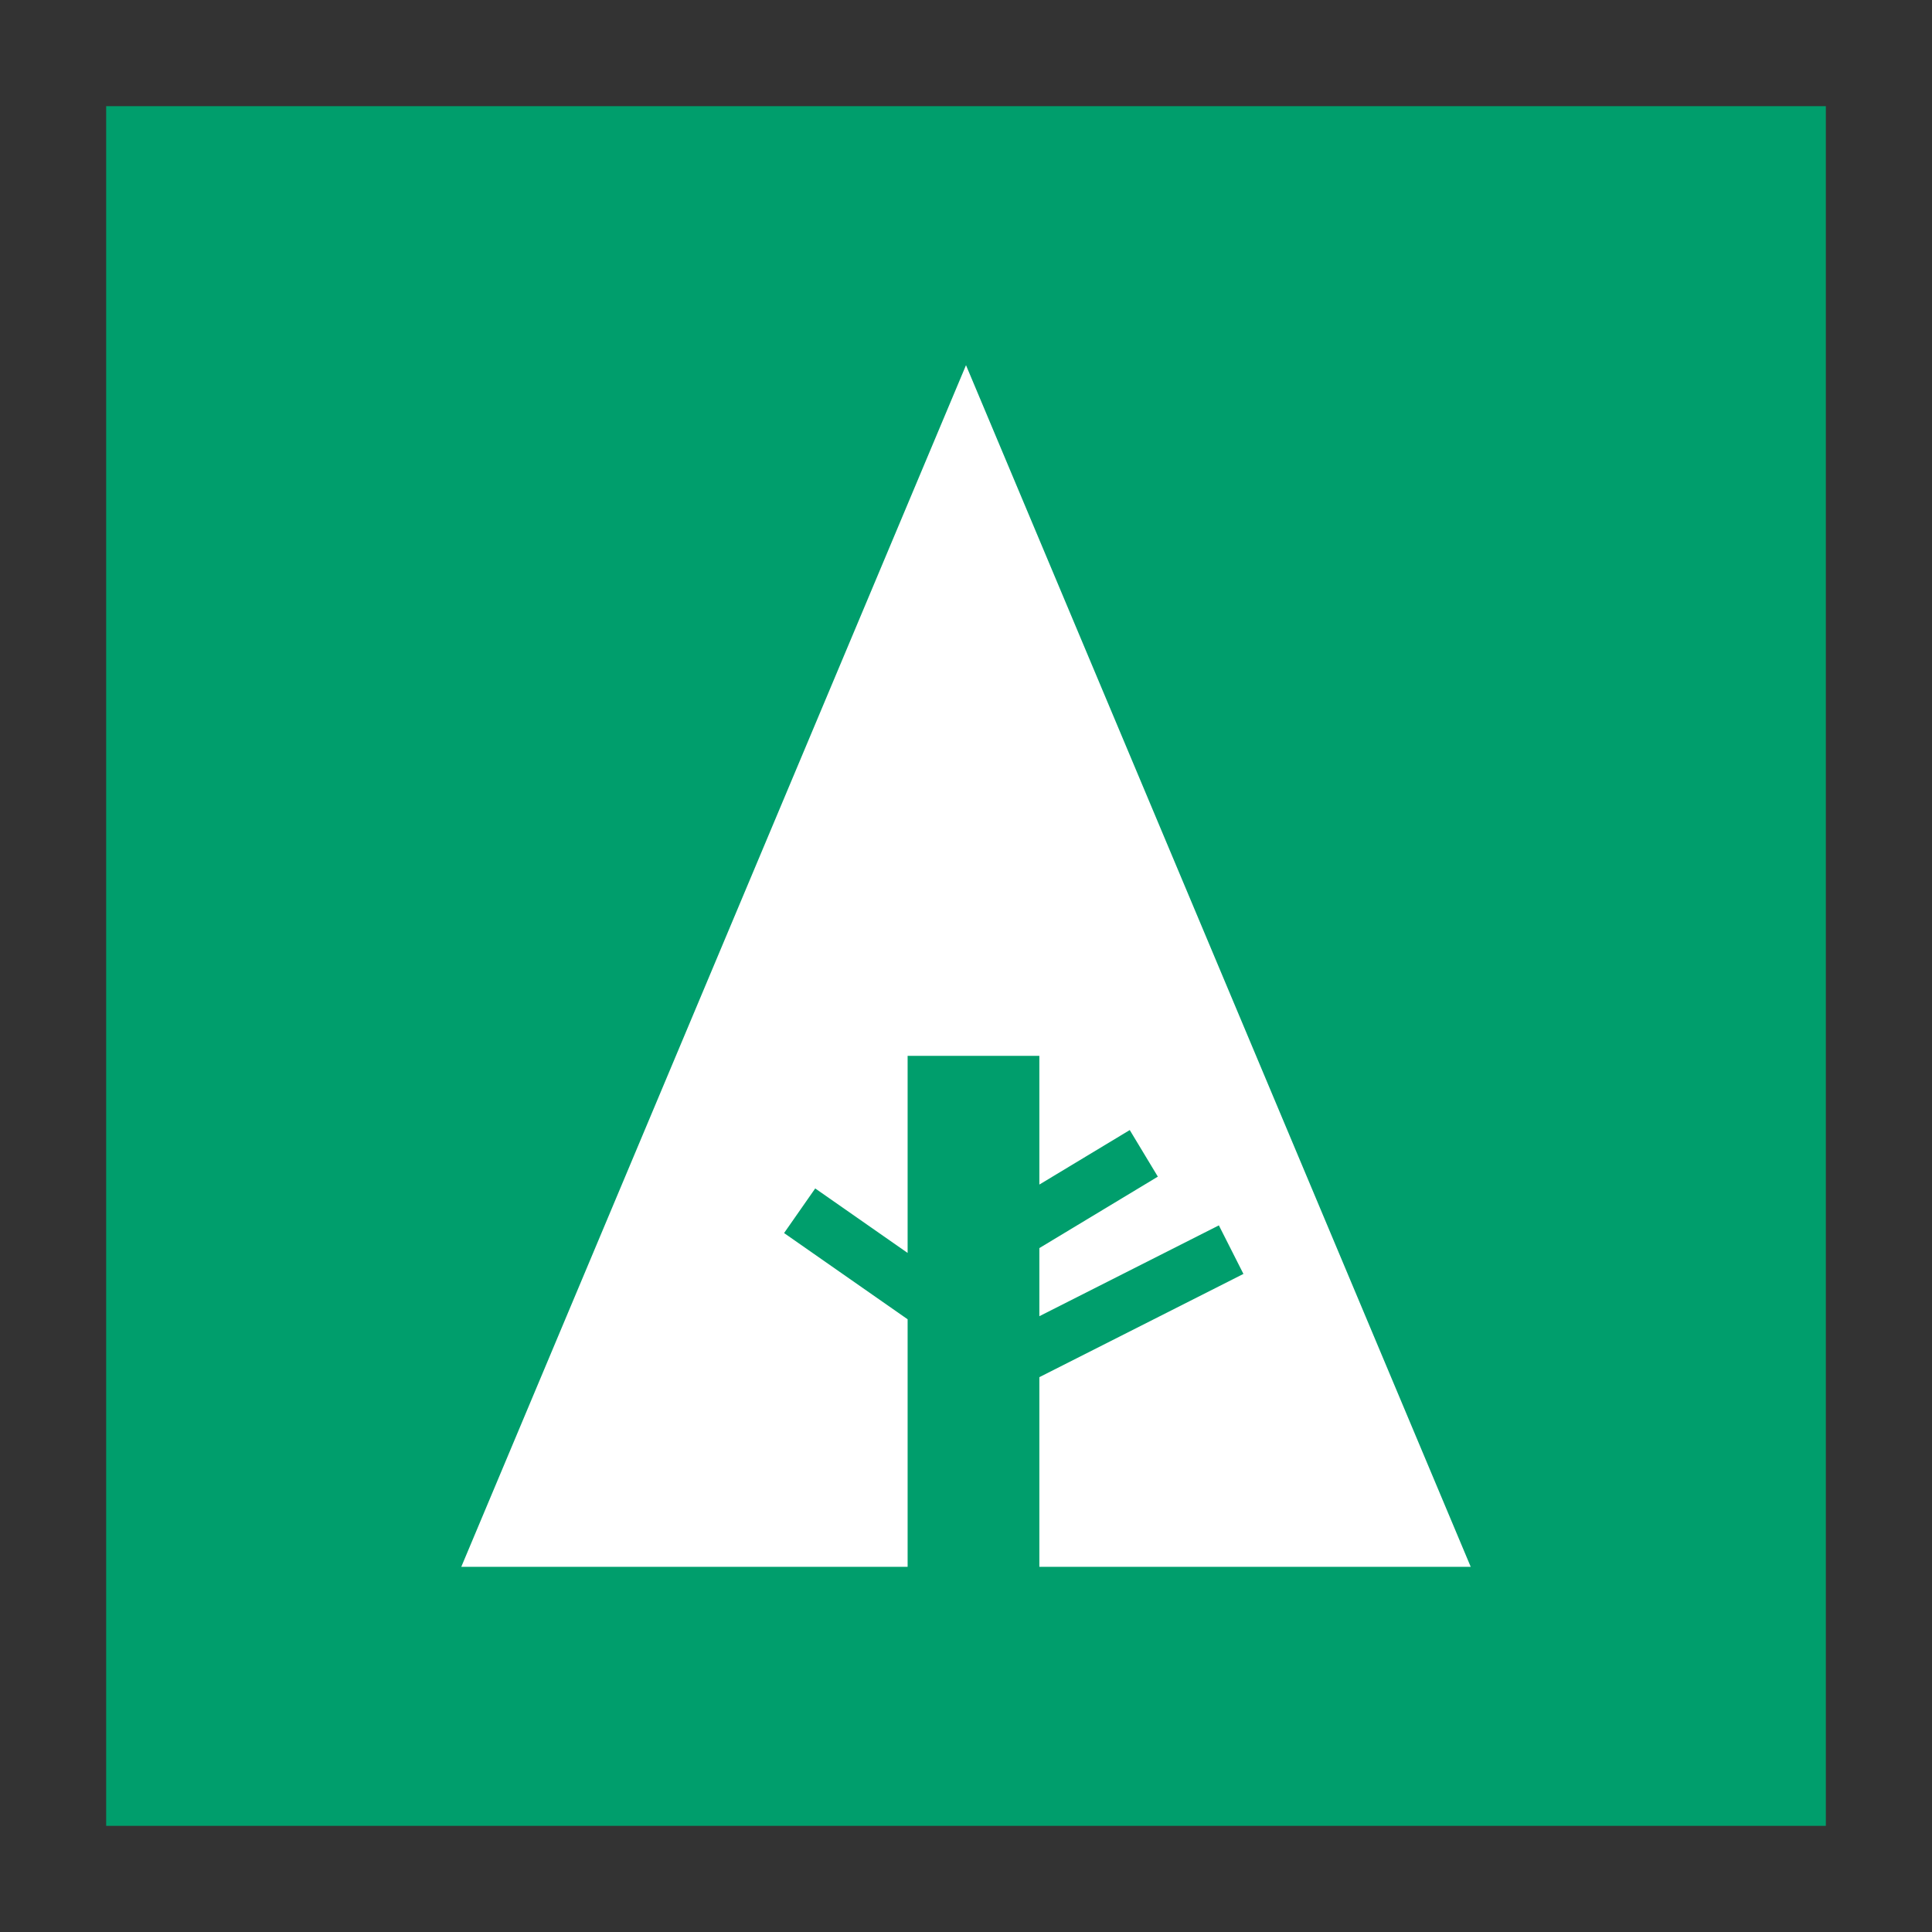 <?xml version="1.0" encoding="UTF-8" standalone="no"?>
<!-- Created with Inkscape (http://www.inkscape.org/) -->

<svg
   xmlns:dc="http://purl.org/dc/elements/1.1/"
   xmlns:cc="http://creativecommons.org/ns#"
   xmlns:rdf="http://www.w3.org/1999/02/22-rdf-syntax-ns#"
   xmlns:svg="http://www.w3.org/2000/svg"
   xmlns="http://www.w3.org/2000/svg"
   xmlns:sodipodi="http://sodipodi.sourceforge.net/DTD/sodipodi-0.dtd"
   xmlns:inkscape="http://www.inkscape.org/namespaces/inkscape"
   width="512"
   height="512"
   viewBox="0 0 512 512"
   id="svg2"
   version="1.1"
   inkscape:version="0.92.2 2405546, 2018-03-11"
   sodipodi:docname="forrst.svg">
  <rect x="0" y="0" width="512" height="512" fill="#333333" stroke="none"/>
  <defs
     id="defs4" />
  <sodipodi:namedview
     id="base"
     pagecolor="#ffffff"
     bordercolor="#666666"
     borderopacity="1.0"
     inkscape:pageopacity="0.0"
     inkscape:pageshadow="2"
     inkscape:zoom="1.0344199"
     inkscape:cx="114.15754"
     inkscape:cy="250.53138"
     inkscape:document-units="px"
     inkscape:current-layer="g1198"
     showgrid="false"
     units="px"
     inkscape:showpageshadow="false"
     inkscape:window-width="1920"
     inkscape:window-height="991"
     inkscape:window-x="0"
     inkscape:window-y="25"
     inkscape:window-maximized="1" />
  <g
     inkscape:label="Livello 1"
     inkscape:groupmode="layer"
     id="layer1"
     transform="translate(0,-540.362)">
    <g
       id="g1262"
       transform="translate(28.135,568.497)">
      <g
         id="g1200">
	
	<g
   id="g1198">
		
	<g
   id="g2181"
   transform="translate(2.2558593e-7,-3.774414e-6)">
  <g
     id="g2124">
	<rect
   id="rect2120"
   height="455.731"
   width="455.731"
   style="fill:#009e6c"
   y="0"
   x="0" />

	<polygon
   id="polygon2122"
   points="212.393,251.67 247.305,251.67 247.305,285.788 271.261,271.342 278.706,283.687 247.305,302.623 247.305,320.672 294.878,296.602 301.387,309.467 247.305,336.829 247.305,387.088 361.622,387.088 227.866,68.643 94.109,387.088 212.393,387.088 212.393,321.487 179.654,298.636 187.906,286.814 212.393,303.906 "
   style="fill:#ffffff" />

</g>
  <g
     id="g2126">
</g>
  <g
     id="g2128">
</g>
  <g
     id="g2130">
</g>
  <g
     id="g2132">
</g>
  <g
     id="g2134">
</g>
  <g
     id="g2136">
</g>
  <g
     id="g2138">
</g>
  <g
     id="g2140">
</g>
  <g
     id="g2142">
</g>
  <g
     id="g2144">
</g>
  <g
     id="g2146">
</g>
  <g
     id="g2148">
</g>
  <g
     id="g2150">
</g>
  <g
     id="g2152">
</g>
  <g
     id="g2154">
</g>
</g>
</g>

</g>
      <g
         id="g1202">
</g>
      <g
         id="g1204">
</g>
      <g
         id="g1206">
</g>
      <g
         id="g1208">
</g>
      <g
         id="g1210">
</g>
      <g
         id="g1212">
</g>
      <g
         id="g1214">
</g>
      <g
         id="g1216">
</g>
      <g
         id="g1218">
</g>
      <g
         id="g1220">
</g>
      <g
         id="g1222">
</g>
      <g
         id="g1224">
</g>
      <g
         id="g1226">
</g>
      <g
         id="g1228">
</g>
      <g
         id="g1230">
</g>
    </g>
  </g>
</svg>
